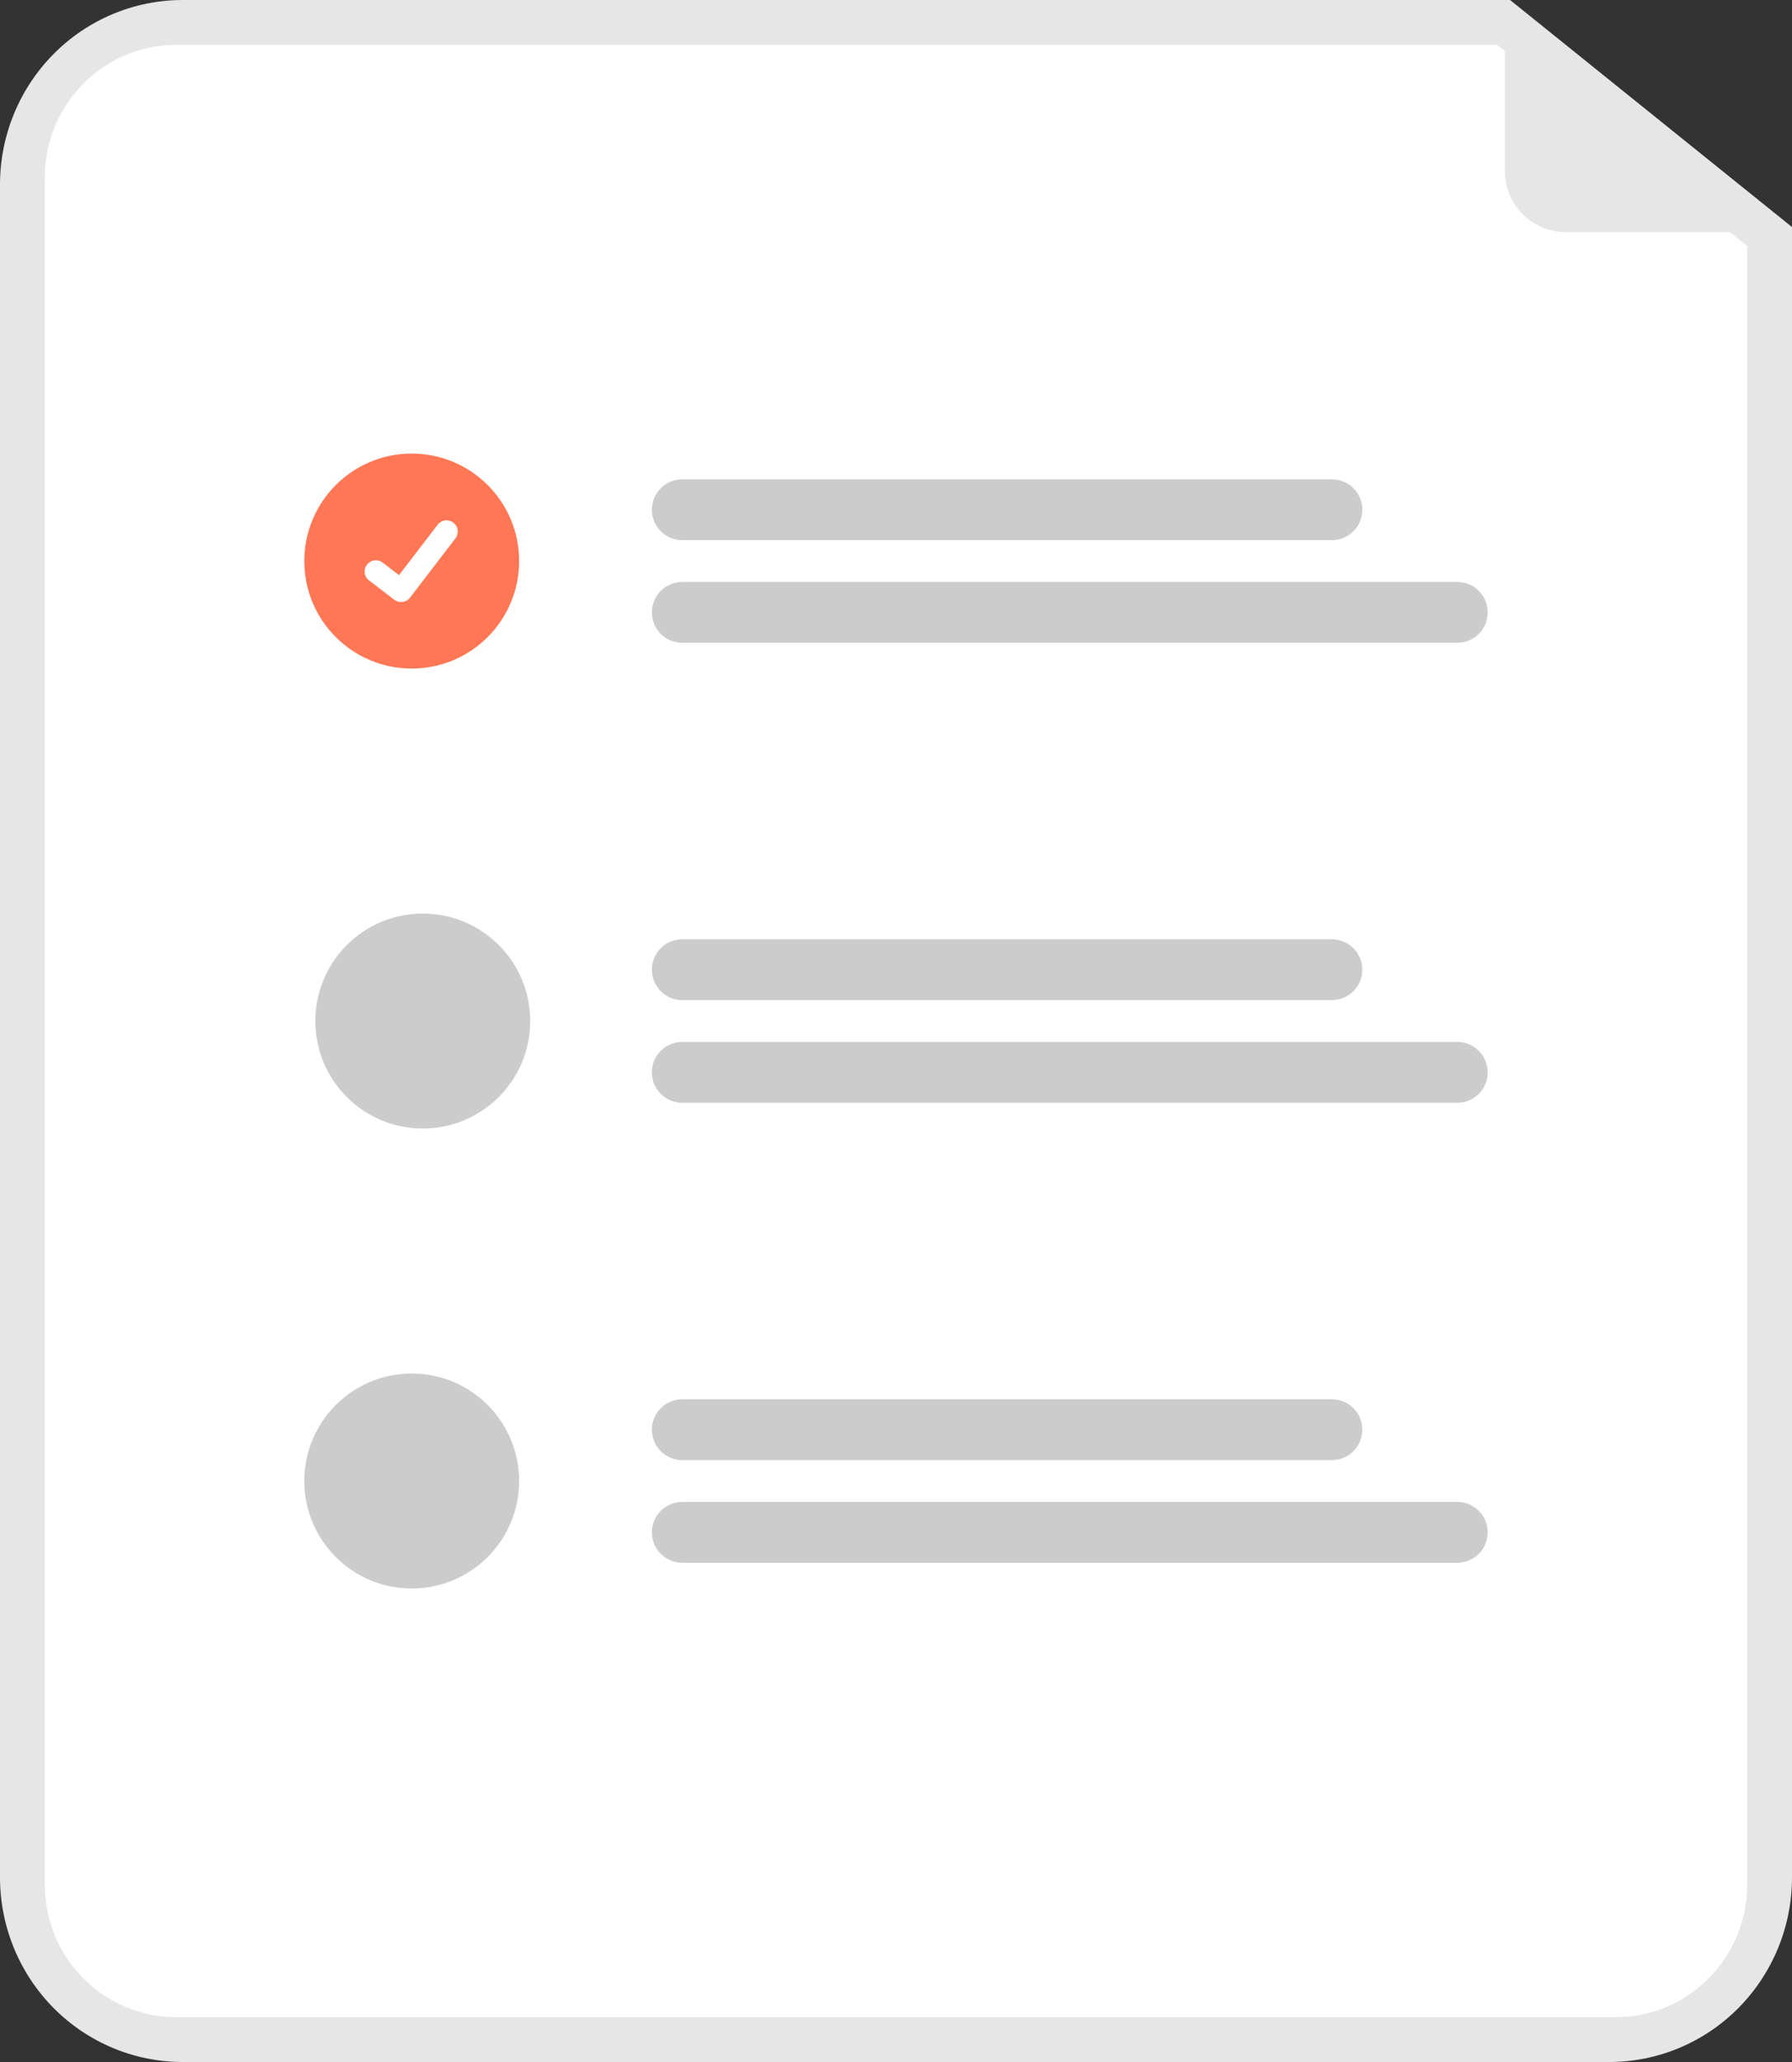 <svg width="80" height="92" viewBox="0 0 80 92" fill="none" xmlns="http://www.w3.org/2000/svg">
<rect x="0" y="0" width="80" height="92" fill="#333333" stroke="none"/>
<path d="M71.852 92H8.148C5.988 91.998 3.917 91.13 2.389 89.588C0.862 88.045 0.002 85.954 0 83.772V8.228C0.002 6.046 0.862 3.955 2.389 2.413C3.917 0.87 5.988 0.002 8.148 0H67.414L80 10.13V83.772C79.998 85.954 79.138 88.045 77.611 89.588C76.083 91.13 74.012 91.998 71.852 92V92Z" fill="#E6E6E6"/>
<path d="M7.856 2C6.303 2.002 4.815 2.625 3.717 3.733C2.619 4.84 2.002 6.342 2 7.909V84.091C2.002 85.658 2.619 87.16 3.717 88.267C4.815 89.375 6.303 89.998 7.856 90H72.144C73.697 89.998 75.185 89.375 76.283 88.267C77.381 87.16 77.998 85.658 78 84.091V10.977L66.838 2H7.856Z" fill="white"/>
<path d="M59.461 24.1H30.458C30.28 24.1 30.103 24.065 29.939 23.997C29.774 23.928 29.625 23.828 29.498 23.702C29.372 23.576 29.273 23.427 29.204 23.262C29.136 23.098 29.101 22.921 29.101 22.743C29.101 22.565 29.136 22.388 29.204 22.224C29.273 22.059 29.372 21.91 29.498 21.784C29.625 21.657 29.774 21.558 29.939 21.489C30.103 21.421 30.28 21.386 30.458 21.386H59.461C59.64 21.386 59.816 21.421 59.981 21.489C60.145 21.558 60.295 21.657 60.421 21.784C60.547 21.91 60.647 22.059 60.715 22.224C60.783 22.388 60.818 22.565 60.818 22.743C60.818 22.921 60.783 23.098 60.715 23.262C60.647 23.427 60.547 23.576 60.421 23.702C60.295 23.828 60.145 23.928 59.981 23.997C59.816 24.065 59.64 24.1 59.461 24.1V24.1Z" fill="#CCCCCC"/>
<path d="M65.058 28.679H30.458C30.098 28.679 29.753 28.536 29.498 28.282C29.244 28.027 29.101 27.682 29.101 27.322C29.101 26.962 29.244 26.617 29.498 26.363C29.753 26.108 30.098 25.965 30.458 25.965H65.058C65.418 25.965 65.763 26.108 66.018 26.363C66.272 26.617 66.415 26.962 66.415 27.322C66.415 27.682 66.272 28.027 66.018 28.282C65.763 28.536 65.418 28.679 65.058 28.679Z" fill="#CCCCCC"/>
<path d="M59.461 44.623H30.458C30.098 44.623 29.753 44.48 29.498 44.225C29.244 43.971 29.101 43.626 29.101 43.266C29.101 42.906 29.244 42.561 29.498 42.306C29.753 42.052 30.098 41.909 30.458 41.909H59.461C59.821 41.909 60.166 42.052 60.421 42.306C60.675 42.561 60.818 42.906 60.818 43.266C60.818 43.626 60.675 43.971 60.421 44.225C60.166 44.48 59.821 44.623 59.461 44.623Z" fill="#CCCCCC"/>
<path d="M65.058 49.202H30.458C30.098 49.202 29.753 49.059 29.498 48.805C29.244 48.55 29.101 48.205 29.101 47.845C29.101 47.485 29.244 47.14 29.498 46.886C29.753 46.631 30.098 46.488 30.458 46.488H65.058C65.418 46.488 65.763 46.631 66.018 46.886C66.272 47.14 66.415 47.485 66.415 47.845C66.415 48.205 66.272 48.55 66.018 48.805C65.763 49.059 65.418 49.202 65.058 49.202Z" fill="#CCCCCC"/>
<path d="M59.461 65.146H30.458C30.098 65.146 29.753 65.003 29.498 64.748C29.244 64.494 29.101 64.149 29.101 63.789C29.101 63.429 29.244 63.084 29.498 62.829C29.753 62.575 30.098 62.432 30.458 62.432H59.461C59.821 62.432 60.166 62.575 60.421 62.829C60.675 63.084 60.818 63.429 60.818 63.789C60.818 64.149 60.675 64.494 60.421 64.748C60.166 65.003 59.821 65.146 59.461 65.146Z" fill="#CCCCCC"/>
<path d="M65.058 69.725H30.458C30.098 69.725 29.753 69.582 29.498 69.328C29.244 69.073 29.101 68.728 29.101 68.368C29.101 68.008 29.244 67.663 29.498 67.409C29.753 67.154 30.098 67.011 30.458 67.011H65.058C65.418 67.011 65.763 67.154 66.018 67.409C66.272 67.663 66.415 68.008 66.415 68.368C66.415 68.728 66.272 69.073 66.018 69.328C65.763 69.582 65.418 69.725 65.058 69.725V69.725Z" fill="#CCCCCC"/>
<path d="M18.38 29.829C21.029 29.829 23.176 27.681 23.176 25.033C23.176 22.384 21.029 20.237 18.38 20.237C15.732 20.237 13.585 22.384 13.585 25.033C13.585 27.681 15.732 29.829 18.38 29.829Z" fill="#FF7755"/>
<path d="M17.905 26.862C17.797 26.862 17.692 26.827 17.606 26.763L17.601 26.759L16.473 25.896C16.368 25.816 16.299 25.696 16.282 25.565C16.265 25.433 16.3 25.3 16.381 25.195C16.462 25.089 16.581 25.02 16.713 25.003C16.844 24.985 16.977 25.021 17.083 25.102L17.813 25.661L19.538 23.411C19.578 23.358 19.628 23.315 19.685 23.282C19.742 23.249 19.805 23.228 19.87 23.219C19.935 23.21 20.001 23.215 20.065 23.232C20.128 23.249 20.188 23.278 20.24 23.318L20.24 23.318L20.229 23.333L20.24 23.318C20.346 23.399 20.415 23.518 20.432 23.65C20.449 23.782 20.414 23.915 20.333 24.02L18.304 26.666C18.257 26.727 18.197 26.776 18.128 26.81C18.058 26.844 17.982 26.862 17.905 26.861L17.905 26.862Z" fill="white"/>
<path d="M18.874 50.351C21.523 50.351 23.67 48.204 23.67 45.556C23.67 42.907 21.523 40.76 18.874 40.76C16.226 40.76 14.078 42.907 14.078 45.556C14.078 48.204 16.226 50.351 18.874 50.351Z" fill="#CCCCCC"/>
<path d="M18.38 70.874C21.029 70.874 23.176 68.727 23.176 66.078C23.176 63.43 21.029 61.282 18.38 61.282C15.732 61.282 13.585 63.43 13.585 66.078C13.585 68.727 15.732 70.874 18.38 70.874Z" fill="#CCCCCC"/>
<path d="M79.755 10.355H69.896C69.176 10.355 68.486 10.069 67.977 9.56C67.468 9.051 67.182 8.361 67.182 7.641V0.359C67.182 0.327 67.191 0.296 67.208 0.269C67.225 0.242 67.249 0.22 67.278 0.206C67.307 0.193 67.339 0.187 67.37 0.191C67.402 0.194 67.432 0.206 67.457 0.226L79.86 10.052C79.888 10.074 79.908 10.104 79.918 10.138C79.928 10.171 79.927 10.208 79.915 10.241C79.903 10.274 79.882 10.303 79.853 10.323C79.825 10.344 79.79 10.355 79.755 10.355Z" fill="#E6E6E6"/>
</svg>
